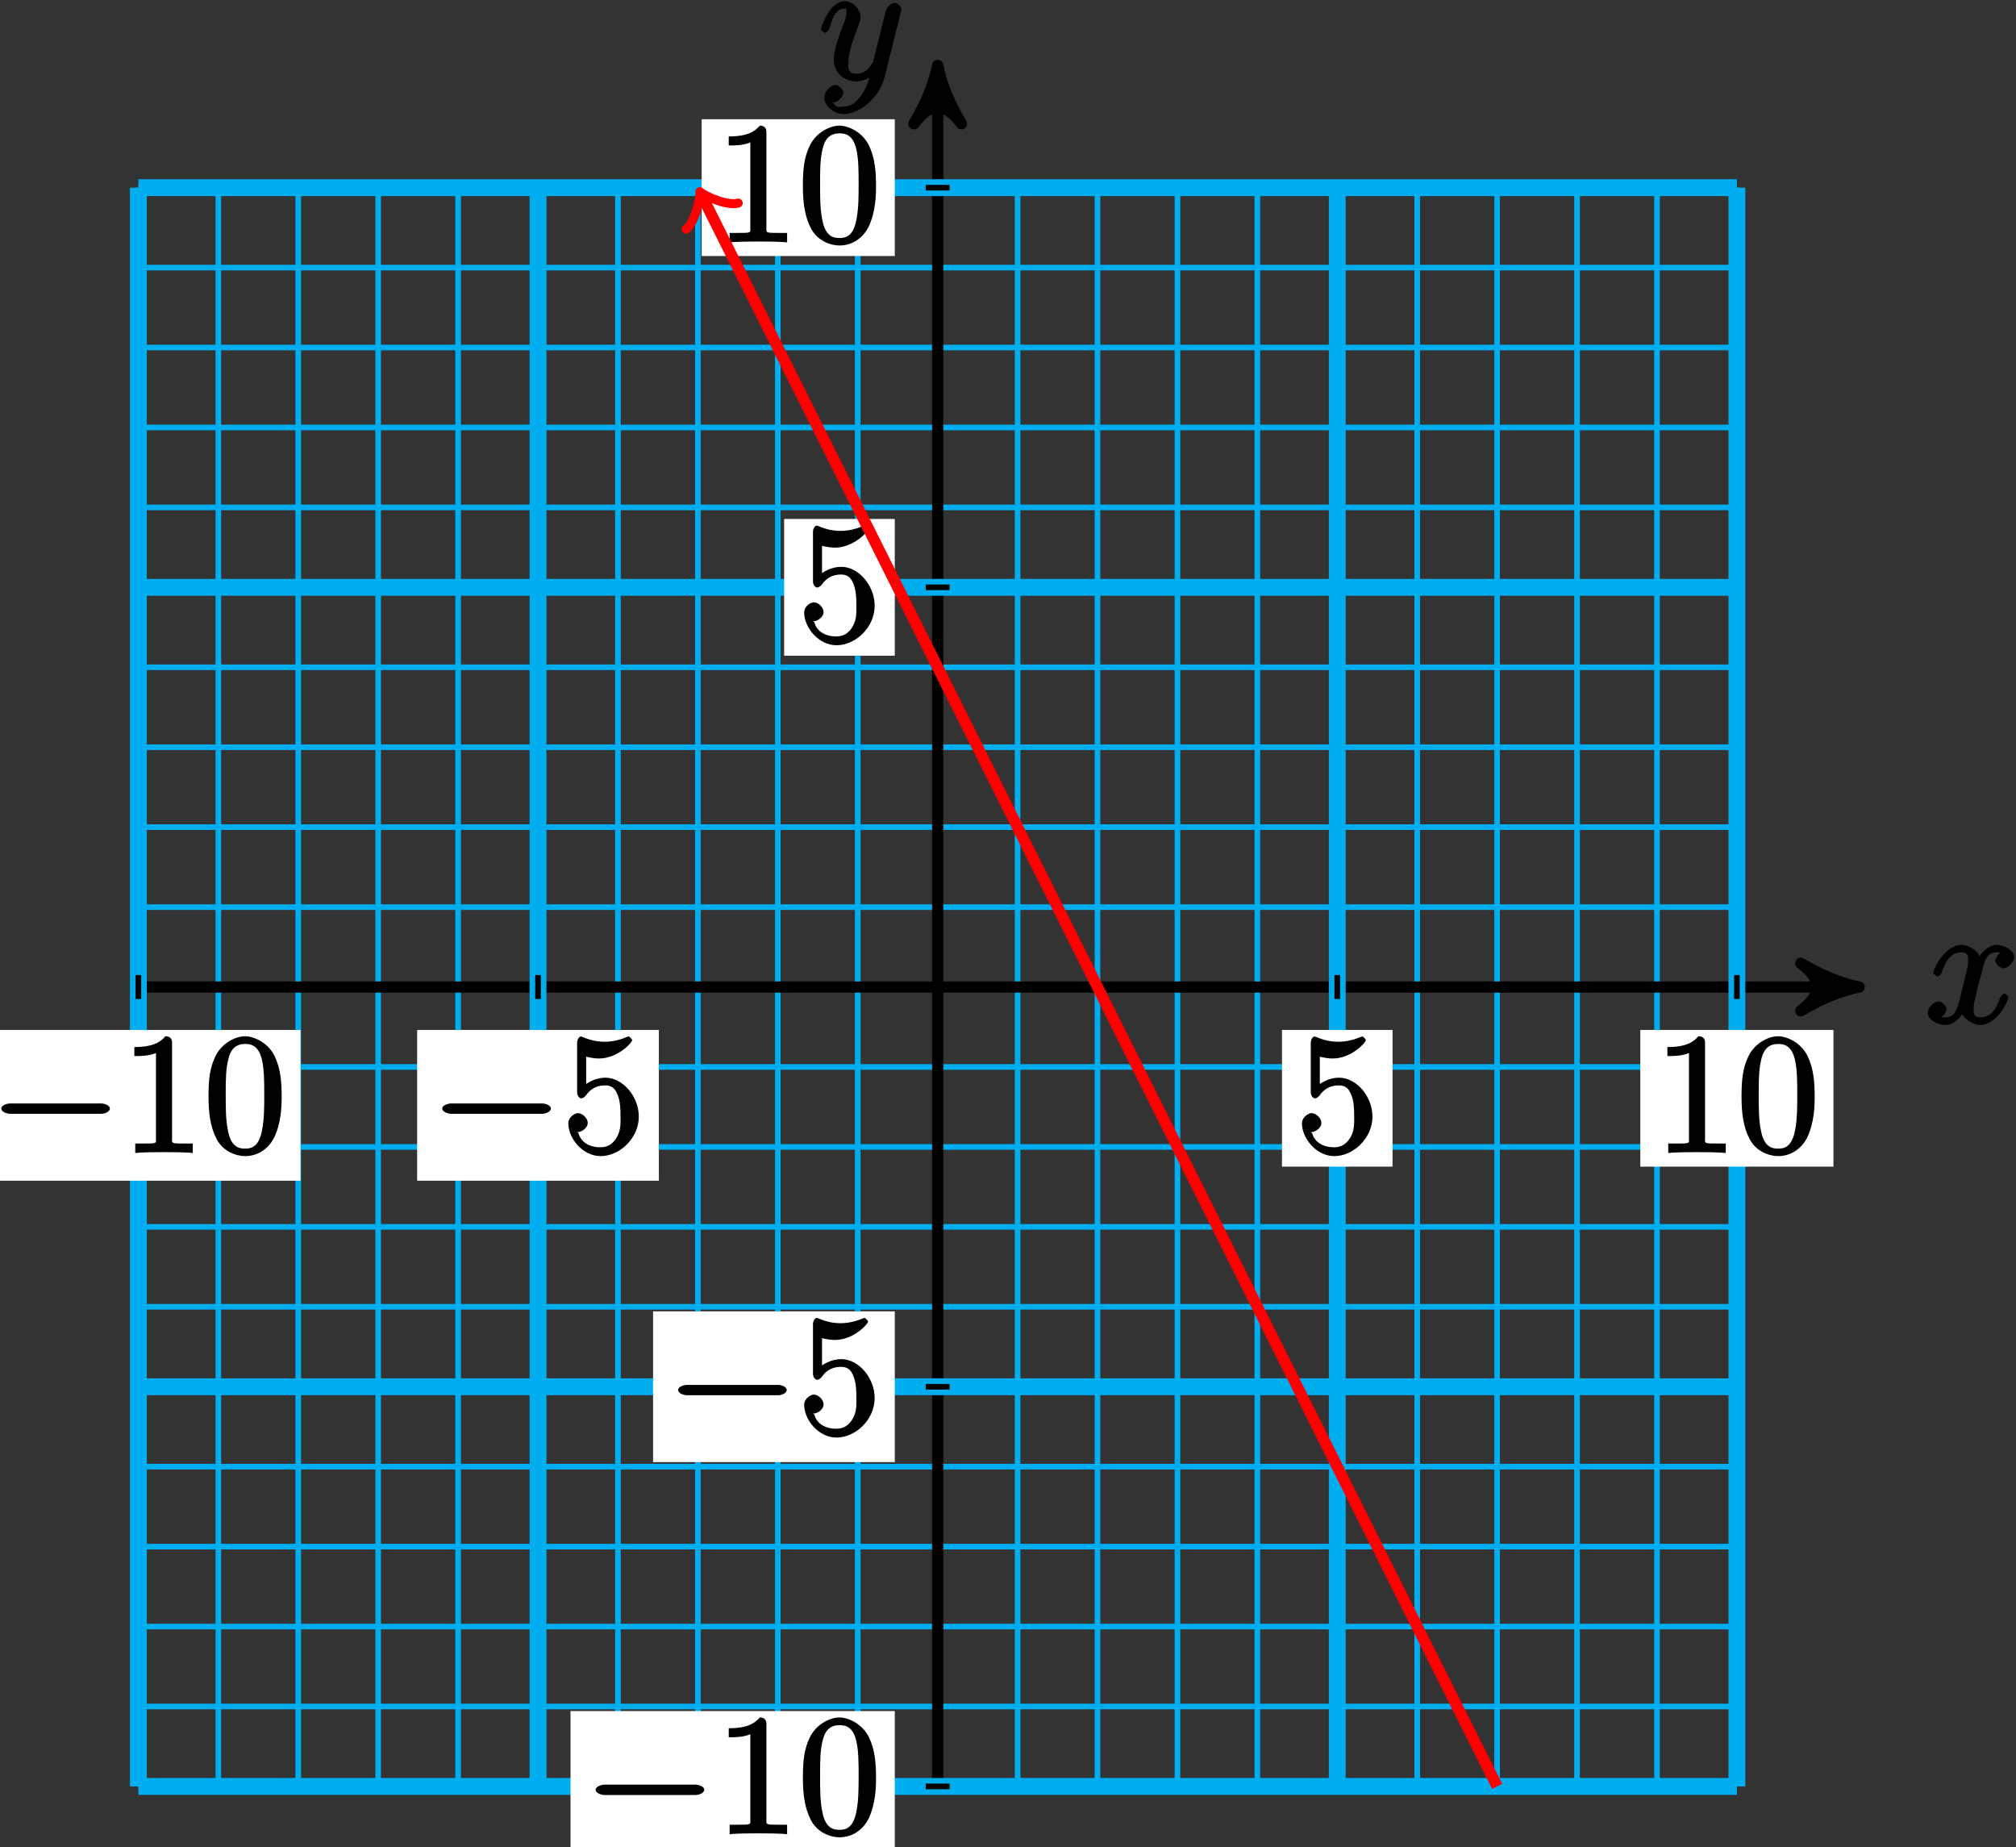 <?xml version="1.0" encoding="UTF-8"?>
<svg xmlns="http://www.w3.org/2000/svg" xmlns:xlink="http://www.w3.org/1999/xlink" width="143pt" height="131pt" viewBox="0 0 143 131" version="1.1">
<rect x="0" y="0" width="143" height="131" fill="#333333" stroke="none"/>
<defs>
<g>
<symbol overflow="visible" id="glyph0-0">
<path style="stroke:none;" d=""/>
</symbol>
<symbol overflow="visible" id="glyph0-1">
<path style="stroke:none;" d="M 5.672 -5.172 C 5.281 -5.109 4.969 -4.656 4.969 -4.438 C 4.969 -4.141 5.359 -3.906 5.531 -3.906 C 5.891 -3.906 6.297 -4.359 6.297 -4.688 C 6.297 -5.188 5.562 -5.562 5.062 -5.562 C 4.344 -5.562 3.766 -4.703 3.656 -4.469 L 3.984 -4.469 C 3.703 -5.359 2.812 -5.562 2.594 -5.562 C 1.375 -5.562 0.562 -3.844 0.562 -3.578 C 0.562 -3.531 0.781 -3.328 0.859 -3.328 C 0.953 -3.328 1.094 -3.438 1.156 -3.578 C 1.562 -4.922 2.219 -5.031 2.562 -5.031 C 3.094 -5.031 3.031 -4.672 3.031 -4.391 C 3.031 -4.125 2.969 -3.844 2.828 -3.281 L 2.422 -1.641 C 2.234 -0.922 2.062 -0.422 1.422 -0.422 C 1.359 -0.422 1.172 -0.375 0.922 -0.531 L 0.812 -0.281 C 1.25 -0.359 1.5 -0.859 1.5 -1 C 1.5 -1.25 1.156 -1.547 0.938 -1.547 C 0.641 -1.547 0.172 -1.141 0.172 -0.75 C 0.172 -0.25 0.891 0.125 1.406 0.125 C 1.984 0.125 2.5 -0.375 2.75 -0.859 L 2.469 -0.969 C 2.672 -0.266 3.438 0.125 3.875 0.125 C 5.094 0.125 5.891 -1.594 5.891 -1.859 C 5.891 -1.906 5.688 -2.109 5.625 -2.109 C 5.516 -2.109 5.328 -1.906 5.297 -1.812 C 4.969 -0.75 4.453 -0.422 3.906 -0.422 C 3.484 -0.422 3.422 -0.578 3.422 -1.062 C 3.422 -1.328 3.469 -1.516 3.656 -2.312 L 4.078 -3.938 C 4.25 -4.656 4.5 -5.031 5.062 -5.031 C 5.078 -5.031 5.297 -5.062 5.547 -4.906 Z M 5.672 -5.172 "/>
</symbol>
<symbol overflow="visible" id="glyph0-2">
<path style="stroke:none;" d="M 3.031 1.094 C 2.703 1.547 2.359 1.906 1.766 1.906 C 1.625 1.906 1.203 2.031 1.109 1.703 C 0.906 1.641 0.969 1.641 0.984 1.641 C 1.344 1.641 1.75 1.188 1.75 0.906 C 1.75 0.641 1.359 0.375 1.188 0.375 C 0.984 0.375 0.406 0.688 0.406 1.266 C 0.406 1.875 1.094 2.438 1.766 2.438 C 2.969 2.438 4.328 1.188 4.656 -0.125 L 5.828 -4.797 C 5.844 -4.859 5.875 -4.922 5.875 -5 C 5.875 -5.172 5.562 -5.453 5.391 -5.453 C 5.281 -5.453 4.859 -5.25 4.766 -4.891 L 3.891 -1.375 C 3.828 -1.156 3.875 -1.25 3.781 -1.109 C 3.531 -0.781 3.266 -0.422 2.688 -0.422 C 2.016 -0.422 2.109 -0.922 2.109 -1.25 C 2.109 -1.922 2.438 -2.844 2.766 -3.703 C 2.891 -4.047 2.969 -4.219 2.969 -4.453 C 2.969 -4.953 2.453 -5.562 1.859 -5.562 C 0.766 -5.562 0.156 -3.688 0.156 -3.578 C 0.156 -3.531 0.375 -3.328 0.453 -3.328 C 0.562 -3.328 0.734 -3.531 0.781 -3.688 C 1.062 -4.703 1.359 -5.031 1.828 -5.031 C 1.938 -5.031 1.969 -5.172 1.969 -4.781 C 1.969 -4.469 1.844 -4.125 1.656 -3.672 C 1.078 -2.109 1.078 -1.703 1.078 -1.422 C 1.078 -0.281 2.062 0.125 2.656 0.125 C 3 0.125 3.531 -0.031 3.844 -0.344 L 3.688 -0.516 C 3.516 0.141 3.438 0.5 3.031 1.094 Z M 3.031 1.094 "/>
</symbol>
<symbol overflow="visible" id="glyph1-0">
<path style="stroke:none;" d=""/>
</symbol>
<symbol overflow="visible" id="glyph1-1">
<path style="stroke:none;" d="M 7.875 -2.75 C 8.078 -2.75 8.484 -2.875 8.484 -3.125 C 8.484 -3.359 8.078 -3.484 7.875 -3.484 L 1.406 -3.484 C 1.203 -3.484 0.781 -3.359 0.781 -3.125 C 0.781 -2.875 1.203 -2.75 1.406 -2.75 Z M 7.875 -2.75 "/>
</symbol>
<symbol overflow="visible" id="glyph2-0">
<path style="stroke:none;" d=""/>
</symbol>
<symbol overflow="visible" id="glyph2-1">
<path style="stroke:none;" d="M 1.531 -6.844 C 2.047 -6.688 2.469 -6.672 2.594 -6.672 C 3.938 -6.672 4.953 -7.812 4.953 -7.969 C 4.953 -8.016 4.781 -8.234 4.703 -8.234 C 4.688 -8.234 4.656 -8.234 4.547 -8.188 C 3.891 -7.906 3.312 -7.859 3 -7.859 C 2.219 -7.859 1.656 -8.109 1.422 -8.203 C 1.344 -8.234 1.312 -8.234 1.297 -8.234 C 1.203 -8.234 1.047 -8.016 1.047 -7.812 L 1.047 -4.266 C 1.047 -4.047 1.203 -3.844 1.344 -3.844 C 1.406 -3.844 1.531 -3.891 1.656 -4.031 C 1.984 -4.516 2.438 -4.766 3.031 -4.766 C 3.672 -4.766 3.812 -4.328 3.906 -4.125 C 4.109 -3.656 4.125 -3.078 4.125 -2.625 C 4.125 -2.156 4.172 -1.594 3.844 -1.047 C 3.578 -0.625 3.234 -0.375 2.703 -0.375 C 1.906 -0.375 1.297 -0.75 1.141 -1.391 C 0.984 -1.453 1.047 -1.453 1.109 -1.453 C 1.312 -1.453 1.797 -1.703 1.797 -2.109 C 1.797 -2.453 1.406 -2.797 1.109 -2.797 C 0.891 -2.797 0.422 -2.531 0.422 -2.062 C 0.422 -1.047 1.406 0.25 2.719 0.25 C 4.078 0.25 5.422 -1.031 5.422 -2.547 C 5.422 -3.969 4.297 -5.312 3.047 -5.312 C 2.359 -5.312 1.719 -4.953 1.406 -4.625 L 1.688 -4.516 L 1.688 -6.797 Z M 1.531 -6.844 "/>
</symbol>
<symbol overflow="visible" id="glyph2-2">
<path style="stroke:none;" d="M 3.594 -7.812 C 3.594 -8.078 3.438 -8.25 3.125 -8.25 C 2.797 -7.875 2.312 -7.484 0.922 -7.484 L 0.922 -6.844 C 1.359 -6.844 1.953 -6.844 2.453 -7.062 L 2.453 -1.062 C 2.453 -0.641 2.578 -0.641 1.531 -0.641 L 0.984 -0.641 L 0.984 0.031 C 1.484 -0.031 2.641 -0.031 3.031 -0.031 C 3.438 -0.031 4.578 -0.031 5.062 0.031 L 5.062 -0.641 L 4.531 -0.641 C 3.484 -0.641 3.594 -0.641 3.594 -1.062 Z M 3.594 -7.812 "/>
</symbol>
<symbol overflow="visible" id="glyph2-3">
<path style="stroke:none;" d="M 5.516 -3.969 C 5.516 -4.953 5.453 -5.922 5.016 -6.844 C 4.531 -7.828 3.516 -8.25 2.922 -8.25 C 2.234 -8.25 1.219 -7.75 0.781 -6.75 C 0.438 -6 0.328 -5.266 0.328 -3.969 C 0.328 -2.812 0.453 -1.828 0.891 -0.984 C 1.344 -0.078 2.297 0.25 2.922 0.25 C 3.953 0.25 4.656 -0.406 4.984 -1.062 C 5.484 -2.109 5.516 -3.281 5.516 -3.969 Z M 2.922 -0.281 C 2.531 -0.281 1.906 -0.344 1.688 -1.656 C 1.547 -2.359 1.547 -3.281 1.547 -4.109 C 1.547 -5.094 1.547 -5.969 1.75 -6.688 C 1.953 -7.484 2.406 -7.703 2.922 -7.703 C 3.375 -7.703 3.891 -7.578 4.125 -6.547 C 4.281 -5.875 4.281 -4.922 4.281 -4.109 C 4.281 -3.312 4.281 -2.406 4.141 -1.672 C 3.922 -0.359 3.328 -0.281 2.922 -0.281 Z M 2.922 -0.281 "/>
</symbol>
</g>
</defs>
<g id="surface1">
<path style="fill:none;stroke-width:0.399;stroke-linecap:butt;stroke-linejoin:miter;stroke:rgb(0%,67.839%,93.729%);stroke-opacity:1;stroke-miterlimit:10;" d="M -56.694 -56.691 L 56.693 -56.691 M -56.694 -51.023 L 56.693 -51.023 M -56.694 -45.355 L 56.693 -45.355 M -56.694 -39.684 L 56.693 -39.684 M -56.694 -34.016 L 56.693 -34.016 M -56.694 -28.348 L 56.693 -28.348 M -56.694 -22.676 L 56.693 -22.676 M -56.694 -17.008 L 56.693 -17.008 M -56.694 -11.34 L 56.693 -11.34 M -56.694 -5.668 L 56.693 -5.668 M -56.694 0 L 56.693 0 M -56.694 5.668 L 56.693 5.668 M -56.694 11.34 L 56.693 11.34 M -56.694 17.008 L 56.693 17.008 M -56.694 22.676 L 56.693 22.676 M -56.694 28.348 L 56.693 28.348 M -56.694 34.016 L 56.693 34.016 M -56.694 39.684 L 56.693 39.684 M -56.694 45.355 L 56.693 45.355 M -56.694 51.023 L 56.693 51.023 M -56.694 56.691 L 56.693 56.691 M -56.694 -56.691 L -56.694 56.691 M -51.022 -56.691 L -51.022 56.691 M -45.354 -56.691 L -45.354 56.691 M -39.686 -56.691 L -39.686 56.691 M -34.014 -56.691 L -34.014 56.691 M -28.346 -56.691 L -28.346 56.691 M -22.678 -56.691 L -22.678 56.691 M -17.006 -56.691 L -17.006 56.691 M -11.338 -56.691 L -11.338 56.691 M -5.67 -56.691 L -5.67 56.691 M 0.002 -56.691 L 0.002 56.691 M 5.67 -56.691 L 5.67 56.691 M 11.338 -56.691 L 11.338 56.691 M 17.01 -56.691 L 17.01 56.691 M 22.677 -56.691 L 22.677 56.691 M 28.345 -56.691 L 28.345 56.691 M 34.017 -56.691 L 34.017 56.691 M 39.685 -56.691 L 39.685 56.691 M 45.353 -56.691 L 45.353 56.691 M 51.025 -56.691 L 51.025 56.691 M 56.689 -56.691 L 56.689 56.691 " transform="matrix(1,0,0,-1,66.51,70)"/>
<path style="fill:none;stroke-width:0.797;stroke-linecap:butt;stroke-linejoin:miter;stroke:rgb(0%,0%,0%);stroke-opacity:1;stroke-miterlimit:10;" d="M -56.694 0 L 64.33 0 " transform="matrix(1,0,0,-1,66.51,70)"/>
<path style="fill-rule:nonzero;fill:rgb(0%,0%,0%);fill-opacity:1;stroke-width:0.797;stroke-linecap:butt;stroke-linejoin:round;stroke:rgb(0%,0%,0%);stroke-opacity:1;stroke-miterlimit:10;" d="M 1.036 0 C -0.261 0.258 -1.554 0.777 -3.109 1.684 C -1.554 0.52 -1.554 -0.52 -3.109 -1.684 C -1.554 -0.777 -0.261 -0.258 1.036 0 Z M 1.036 0 " transform="matrix(1,0,0,-1,130.839,70)"/>
<g style="fill:rgb(0%,0%,0%);fill-opacity:1;">
  <use xlink:href="#glyph0-1" x="136.57" y="72.57"/>
</g>
<path style="fill:none;stroke-width:0.797;stroke-linecap:butt;stroke-linejoin:miter;stroke:rgb(0%,0%,0%);stroke-opacity:1;stroke-miterlimit:10;" d="M 0.002 -56.691 L 0.002 64.328 " transform="matrix(1,0,0,-1,66.51,70)"/>
<path style="fill-rule:nonzero;fill:rgb(0%,0%,0%);fill-opacity:1;stroke-width:0.797;stroke-linecap:butt;stroke-linejoin:round;stroke:rgb(0%,0%,0%);stroke-opacity:1;stroke-miterlimit:10;" d="M 1.034 -0.002 C -0.259 0.26 -1.556 0.776 -3.106 1.682 C -1.556 0.518 -1.556 -0.517 -3.106 -1.685 C -1.556 -0.775 -0.259 -0.26 1.034 -0.002 Z M 1.034 -0.002 " transform="matrix(0,-1,-1,0,66.51,5.671)"/>
<g style="fill:rgb(0%,0%,0%);fill-opacity:1;">
  <use xlink:href="#glyph0-2" x="58.07" y="5.65"/>
</g>
<path style="fill:none;stroke-width:1.196;stroke-linecap:butt;stroke-linejoin:miter;stroke:rgb(0%,67.839%,93.729%);stroke-opacity:1;stroke-miterlimit:10;" d="M -28.346 -56.691 L -28.346 56.691 " transform="matrix(1,0,0,-1,66.51,70)"/>
<path style="fill:none;stroke-width:1.196;stroke-linecap:butt;stroke-linejoin:miter;stroke:rgb(0%,67.839%,93.729%);stroke-opacity:1;stroke-miterlimit:10;" d="M -56.694 -28.348 L 56.693 -28.348 " transform="matrix(1,0,0,-1,66.51,70)"/>
<path style="fill:none;stroke-width:0.399;stroke-linecap:butt;stroke-linejoin:miter;stroke:rgb(0%,0%,0%);stroke-opacity:1;stroke-miterlimit:10;" d="M -28.346 0.852 L -28.346 -0.852 " transform="matrix(1,0,0,-1,66.51,70)"/>
<path style=" stroke:none;fill-rule:nonzero;fill:rgb(100%,100%,100%);fill-opacity:1;" d="M 29.59 83.734 L 46.734 83.734 L 46.734 73.043 L 29.59 73.043 Z M 29.59 83.734 "/>
<g style="fill:rgb(0%,0%,0%);fill-opacity:1;">
  <use xlink:href="#glyph1-1" x="30.59" y="81.74"/>
</g>
<g style="fill:rgb(0%,0%,0%);fill-opacity:1;">
  <use xlink:href="#glyph2-1" x="39.89" y="81.74"/>
</g>
<path style="fill:none;stroke-width:0.399;stroke-linecap:butt;stroke-linejoin:miter;stroke:rgb(0%,0%,0%);stroke-opacity:1;stroke-miterlimit:10;" d="M 0.849 -28.348 L -0.85 -28.348 " transform="matrix(1,0,0,-1,66.51,70)"/>
<path style=" stroke:none;fill-rule:nonzero;fill:rgb(100%,100%,100%);fill-opacity:1;" d="M 46.324 103.691 L 63.469 103.691 L 63.469 93 L 46.324 93 Z M 46.324 103.691 "/>
<g style="fill:rgb(0%,0%,0%);fill-opacity:1;">
  <use xlink:href="#glyph1-1" x="47.32" y="101.7"/>
</g>
<g style="fill:rgb(0%,0%,0%);fill-opacity:1;">
  <use xlink:href="#glyph2-1" x="56.62" y="101.7"/>
</g>
<path style="fill:none;stroke-width:1.196;stroke-linecap:butt;stroke-linejoin:miter;stroke:rgb(0%,67.839%,93.729%);stroke-opacity:1;stroke-miterlimit:10;" d="M 28.345 -56.691 L 28.345 56.691 " transform="matrix(1,0,0,-1,66.51,70)"/>
<path style="fill:none;stroke-width:1.196;stroke-linecap:butt;stroke-linejoin:miter;stroke:rgb(0%,67.839%,93.729%);stroke-opacity:1;stroke-miterlimit:10;" d="M -56.694 28.348 L 56.693 28.348 " transform="matrix(1,0,0,-1,66.51,70)"/>
<path style="fill:none;stroke-width:0.399;stroke-linecap:butt;stroke-linejoin:miter;stroke:rgb(0%,0%,0%);stroke-opacity:1;stroke-miterlimit:10;" d="M 28.345 0.852 L 28.345 -0.852 " transform="matrix(1,0,0,-1,66.51,70)"/>
<path style=" stroke:none;fill-rule:nonzero;fill:rgb(100%,100%,100%);fill-opacity:1;" d="M 90.934 82.738 L 98.777 82.738 L 98.777 73.043 L 90.934 73.043 Z M 90.934 82.738 "/>
<g style="fill:rgb(0%,0%,0%);fill-opacity:1;">
  <use xlink:href="#glyph2-1" x="91.93" y="81.74"/>
</g>
<path style="fill:none;stroke-width:0.399;stroke-linecap:butt;stroke-linejoin:miter;stroke:rgb(0%,0%,0%);stroke-opacity:1;stroke-miterlimit:10;" d="M 0.849 28.348 L -0.85 28.348 " transform="matrix(1,0,0,-1,66.51,70)"/>
<path style=" stroke:none;fill-rule:nonzero;fill:rgb(100%,100%,100%);fill-opacity:1;" d="M 55.621 46.504 L 63.469 46.504 L 63.469 36.805 L 55.621 36.805 Z M 55.621 46.504 "/>
<g style="fill:rgb(0%,0%,0%);fill-opacity:1;">
  <use xlink:href="#glyph2-1" x="56.62" y="45.51"/>
</g>
<path style="fill:none;stroke-width:1.196;stroke-linecap:butt;stroke-linejoin:miter;stroke:rgb(0%,67.839%,93.729%);stroke-opacity:1;stroke-miterlimit:10;" d="M -56.694 -56.691 L -56.694 56.691 " transform="matrix(1,0,0,-1,66.51,70)"/>
<path style="fill:none;stroke-width:1.196;stroke-linecap:butt;stroke-linejoin:miter;stroke:rgb(0%,67.839%,93.729%);stroke-opacity:1;stroke-miterlimit:10;" d="M -56.694 -56.691 L 56.693 -56.691 " transform="matrix(1,0,0,-1,66.51,70)"/>
<path style="fill:none;stroke-width:0.399;stroke-linecap:butt;stroke-linejoin:miter;stroke:rgb(0%,0%,0%);stroke-opacity:1;stroke-miterlimit:10;" d="M -56.694 0.852 L -56.694 -0.852 " transform="matrix(1,0,0,-1,66.51,70)"/>
<path style=" stroke:none;fill-rule:nonzero;fill:rgb(100%,100%,100%);fill-opacity:1;" d="M -1.68 83.734 L 21.316 83.734 L 21.316 73.043 L -1.68 73.043 Z M -1.68 83.734 "/>
<g style="fill:rgb(0%,0%,0%);fill-opacity:1;">
  <use xlink:href="#glyph1-1" x="-0.69" y="81.74"/>
</g>
<g style="fill:rgb(0%,0%,0%);fill-opacity:1;">
  <use xlink:href="#glyph2-2" x="8.61" y="81.74"/>
  <use xlink:href="#glyph2-3" x="14.463" y="81.74"/>
</g>
<path style="fill:none;stroke-width:0.399;stroke-linecap:butt;stroke-linejoin:miter;stroke:rgb(0%,0%,0%);stroke-opacity:1;stroke-miterlimit:10;" d="M 0.849 -56.691 L -0.85 -56.691 " transform="matrix(1,0,0,-1,66.51,70)"/>
<path style=" stroke:none;fill-rule:nonzero;fill:rgb(100%,100%,100%);fill-opacity:1;" d="M 40.469 132.039 L 63.469 132.039 L 63.469 121.348 L 40.469 121.348 Z M 40.469 132.039 "/>
<g style="fill:rgb(0%,0%,0%);fill-opacity:1;">
  <use xlink:href="#glyph1-1" x="41.47" y="130.05"/>
</g>
<g style="fill:rgb(0%,0%,0%);fill-opacity:1;">
  <use xlink:href="#glyph2-2" x="50.77" y="130.05"/>
  <use xlink:href="#glyph2-3" x="56.623" y="130.05"/>
</g>
<path style="fill:none;stroke-width:1.196;stroke-linecap:butt;stroke-linejoin:miter;stroke:rgb(0%,67.839%,93.729%);stroke-opacity:1;stroke-miterlimit:10;" d="M 56.693 -56.691 L 56.693 56.691 " transform="matrix(1,0,0,-1,66.51,70)"/>
<path style="fill:none;stroke-width:1.196;stroke-linecap:butt;stroke-linejoin:miter;stroke:rgb(0%,67.839%,93.729%);stroke-opacity:1;stroke-miterlimit:10;" d="M -56.694 56.691 L 56.693 56.691 " transform="matrix(1,0,0,-1,66.51,70)"/>
<path style="fill:none;stroke-width:0.399;stroke-linecap:butt;stroke-linejoin:miter;stroke:rgb(0%,0%,0%);stroke-opacity:1;stroke-miterlimit:10;" d="M 56.693 0.852 L 56.693 -0.852 " transform="matrix(1,0,0,-1,66.51,70)"/>
<path style=" stroke:none;fill-rule:nonzero;fill:rgb(100%,100%,100%);fill-opacity:1;" d="M 116.352 82.738 L 130.051 82.738 L 130.051 73.043 L 116.352 73.043 Z M 116.352 82.738 "/>
<g style="fill:rgb(0%,0%,0%);fill-opacity:1;">
  <use xlink:href="#glyph2-2" x="117.35" y="81.74"/>
  <use xlink:href="#glyph2-3" x="123.203" y="81.74"/>
</g>
<path style="fill:none;stroke-width:0.399;stroke-linecap:butt;stroke-linejoin:miter;stroke:rgb(0%,0%,0%);stroke-opacity:1;stroke-miterlimit:10;" d="M 0.849 56.691 L -0.85 56.691 " transform="matrix(1,0,0,-1,66.51,70)"/>
<path style=" stroke:none;fill-rule:nonzero;fill:rgb(100%,100%,100%);fill-opacity:1;" d="M 49.77 18.156 L 63.469 18.156 L 63.469 8.457 L 49.77 8.457 Z M 49.77 18.156 "/>
<g style="fill:rgb(0%,0%,0%);fill-opacity:1;">
  <use xlink:href="#glyph2-2" x="50.77" y="17.16"/>
  <use xlink:href="#glyph2-3" x="56.623" y="17.16"/>
</g>
<path style="fill:none;stroke-width:0.797;stroke-linecap:butt;stroke-linejoin:miter;stroke:rgb(100%,0%,0%);stroke-opacity:1;stroke-miterlimit:10;" d="M 39.685 -56.691 L -16.69 56.059 " transform="matrix(1,0,0,-1,66.51,70)"/>
<path style="fill:none;stroke-width:0.638;stroke-linecap:round;stroke-linejoin:round;stroke:rgb(100%,0%,0%);stroke-opacity:1;stroke-miterlimit:10;" d="M -1.555 2.073 C -1.424 1.295 0.001 0.128 0.387 0.001 C -0 -0.128 -1.426 -1.294 -1.553 -2.073 " transform="matrix(-0.447,-0.894,-0.894,0.447,49.819,13.94)"/>
</g>
</svg>
